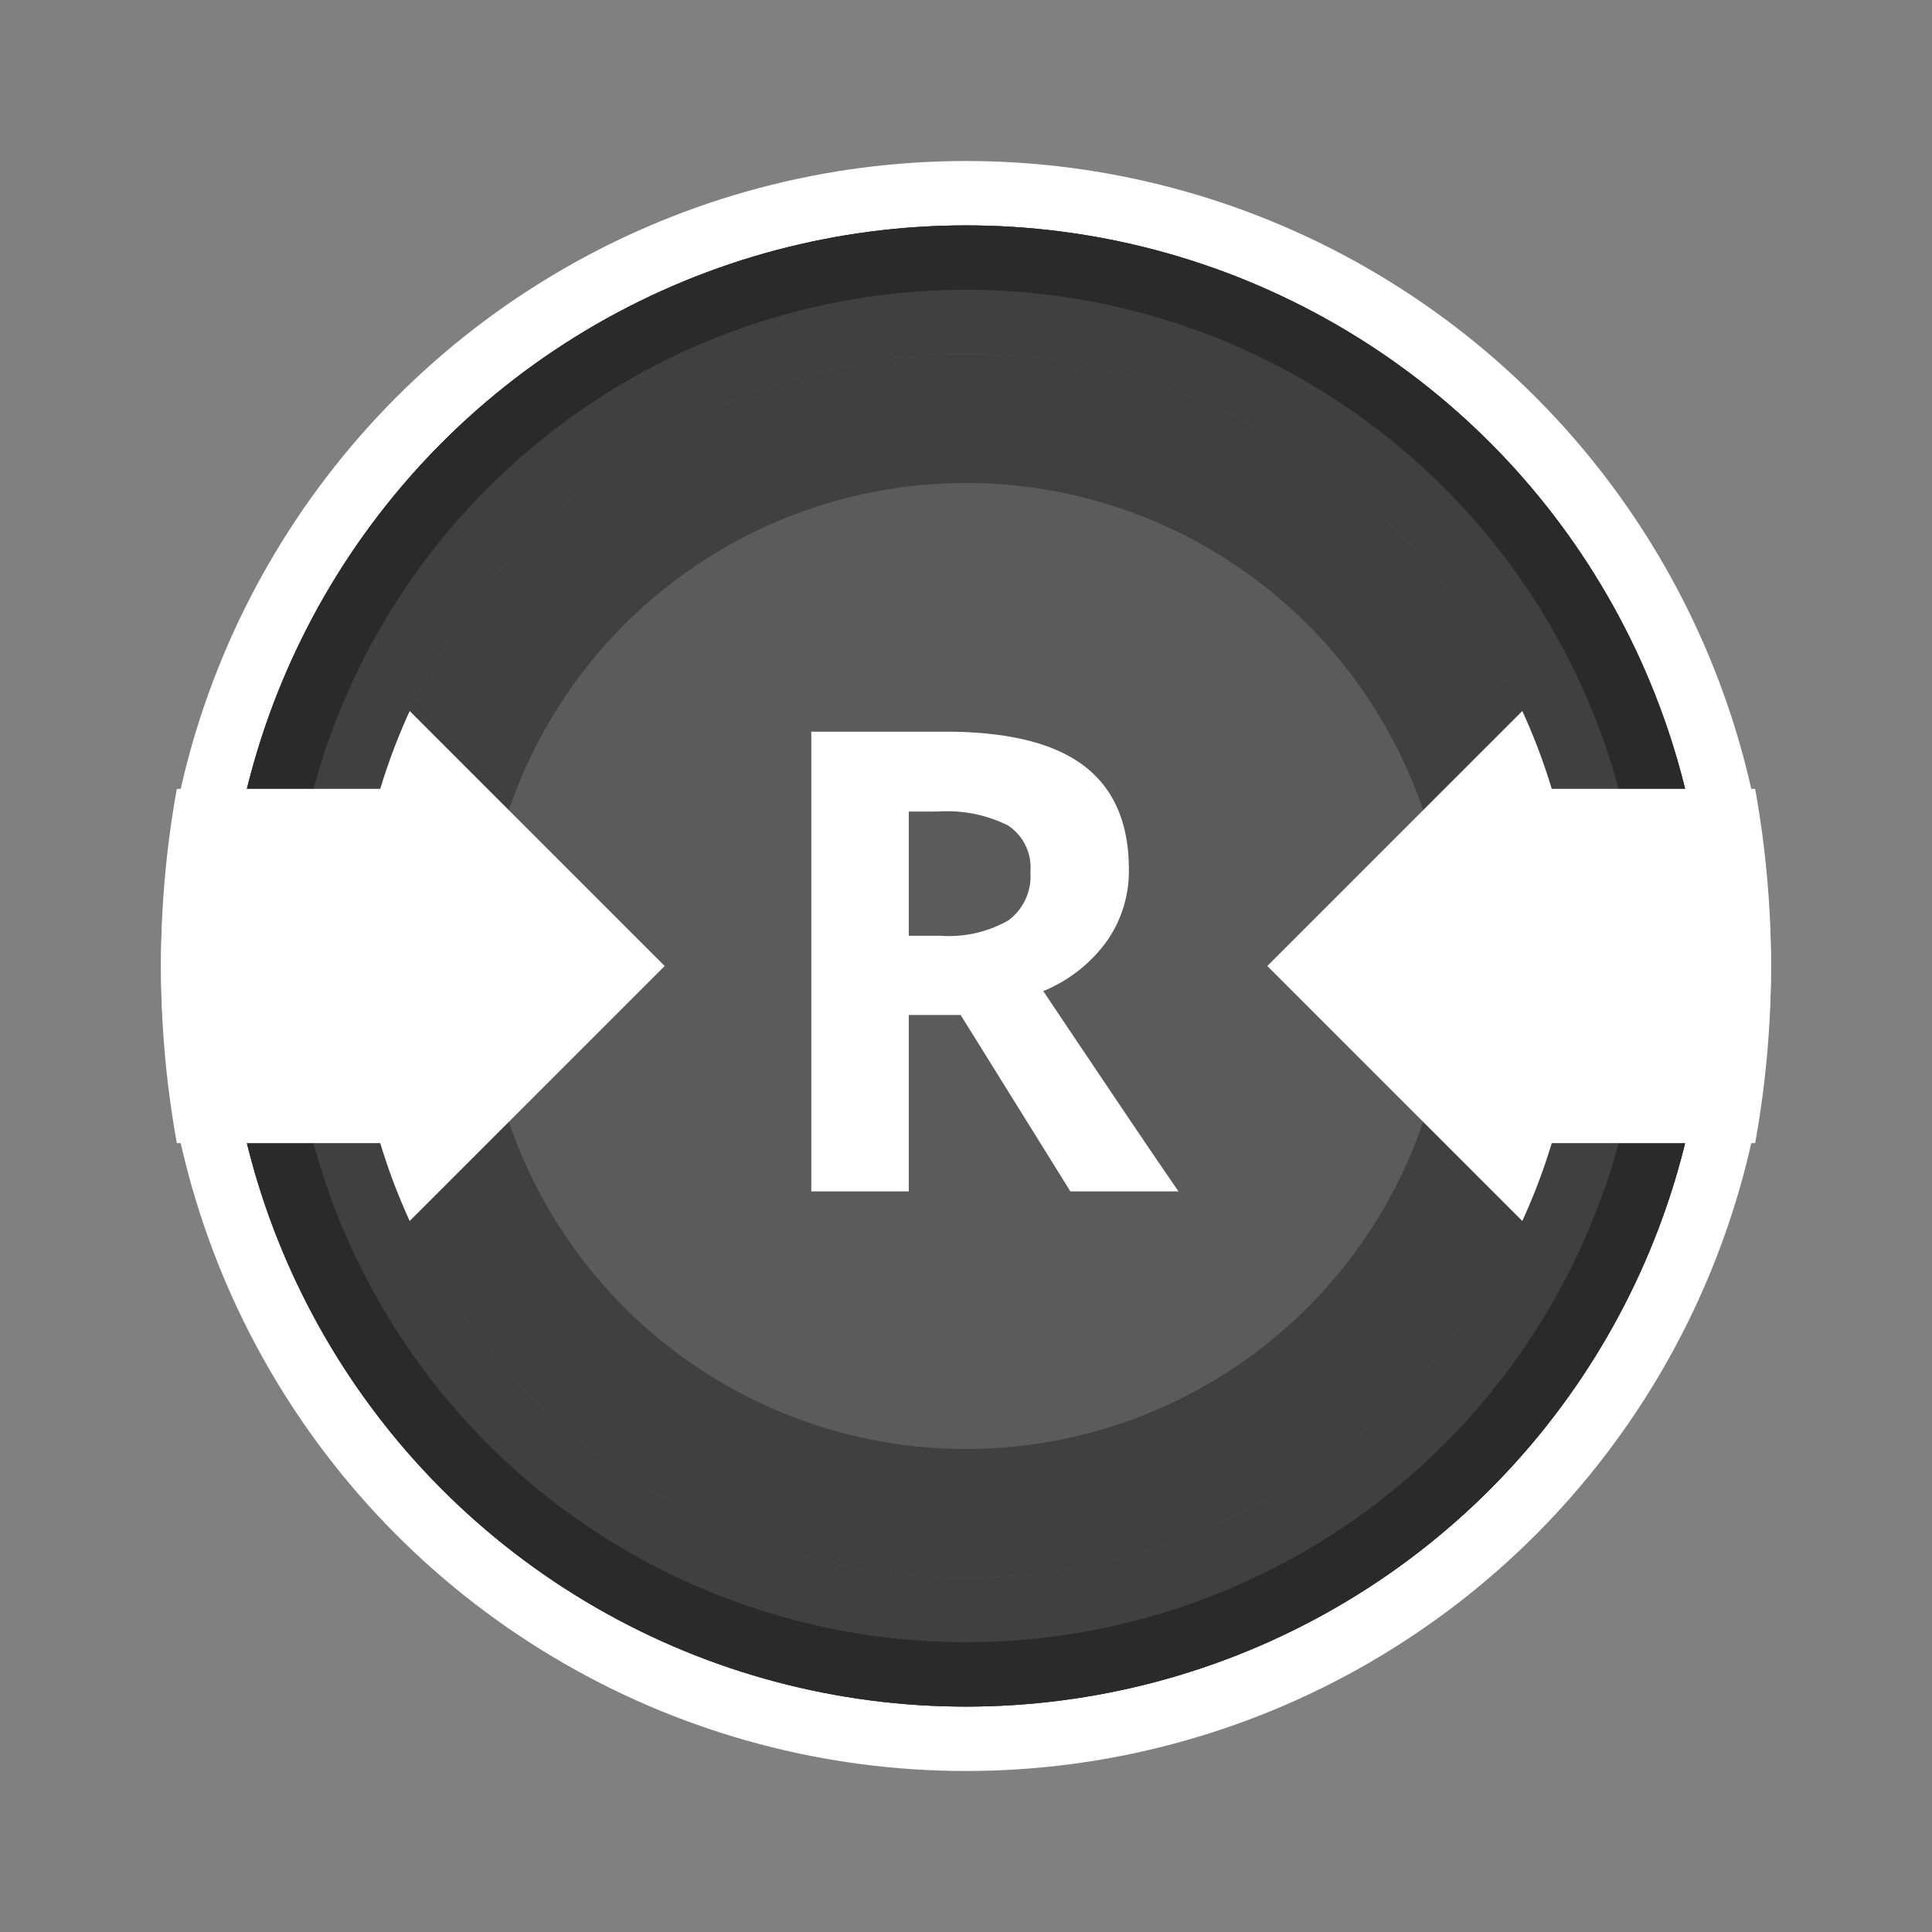 <svg xmlns="http://www.w3.org/2000/svg" xmlns:xlink="http://www.w3.org/1999/xlink" width="120" height="120" viewBox="0 0 120 120">
  <rect x="0" y="0" width="120" height="120" fill="#808080" stroke="none"/>
  <defs>
    <clipPath id="clip-button_xboxone_analog_r_direction_10">
      <rect width="120" height="120"/>
    </clipPath>
  </defs>
  <g id="button_xboxone_analog_r_direction_10" clip-path="url(#clip-button_xboxone_analog_r_direction_10)">
    <g id="Border_white_-_outer" data-name="Border white - outer" transform="translate(110 110) rotate(180)">
      <g id="Border_white_-_outer-2" data-name="Border white - outer" fill="none" stroke="#fff" stroke-width="4">
        <circle cx="50" cy="50" r="50" stroke="none"/>
        <circle cx="50" cy="50" r="48" fill="none"/>
      </g>
    </g>
    <g id="Button_-_Base" data-name="Button - Base" transform="translate(106 106) rotate(180)">
      <g id="Button_-_Base-2" data-name="Button - Base" fill="#404040" stroke="#2a2a2a" stroke-width="8">
        <circle cx="46" cy="46" r="46" stroke="none"/>
        <circle cx="46" cy="46" r="42" fill="none"/>
      </g>
    </g>
    <g id="Button_-_Top" data-name="Button - Top" transform="translate(102 102) rotate(180)">
      <path id="Button_-_Top-2" data-name="Button - Top" d="M42,0A42,42,0,1,1,12.3,12.3,42,42,0,0,1,42,0Z" fill="#404040"/>
    </g>
    <g id="Button_-_Top_Alt" data-name="Button - Top Alt" transform="translate(98 98) rotate(180)">
      <g id="Button_-_Top-3" data-name="Button - Top" fill="#5b5b5b" stroke="#404040" stroke-width="8">
        <circle cx="38" cy="38" r="38" stroke="none"/>
        <circle cx="38" cy="38" r="34" fill="none"/>
      </g>
    </g>
    <g id="Group_5" data-name="Group 5" transform="translate(0 120) rotate(-90)">
      <g id="Group_3" data-name="Group 3">
        <path id="Intersection_3" data-name="Intersection 3" d="M-37.837-401.411A37.869,37.869,0,0,1-22-404.858,37.852,37.852,0,0,1-6.163-401.41L-22-385.574Z" transform="translate(82 426.858)" fill="#fff"/>
        <circle id="Border_white_-_inner" data-name="Border white - inner" cx="50" cy="50" r="50" transform="translate(10 10)" fill="none"/>
      </g>
      <path id="Intersection_4" data-name="Intersection 4" d="M-28-408v-17.015A61.381,61.381,0,0,1-17-426a61.381,61.381,0,0,1,11,.984V-408Z" transform="translate(77 436)" fill="#fff"/>
    </g>
    <g id="Group_8" data-name="Group 8" transform="translate(120) rotate(90)">
      <g id="Group_3-2" data-name="Group 3">
        <path id="Intersection_3-2" data-name="Intersection 3" d="M-37.837-401.411A37.869,37.869,0,0,1-22-404.858,37.852,37.852,0,0,1-6.163-401.41L-22-385.574Z" transform="translate(82 426.858)" fill="#fff"/>
        <circle id="Border_white_-_inner-2" data-name="Border white - inner" cx="50" cy="50" r="50" transform="translate(10 10)" fill="none"/>
      </g>
      <path id="Intersection_4-2" data-name="Intersection 4" d="M-28-408v-17.015A61.381,61.381,0,0,1-17-426a61.381,61.381,0,0,1,11,.984V-408Z" transform="translate(77 436)" fill="#fff"/>
    </g>
    <path id="Path_108" data-name="Path 108" d="M-3.555-15.879H-1.6a7.472,7.472,0,0,0,4.238-.957A3.416,3.416,0,0,0,4-19.844a3.125,3.125,0,0,0-1.4-2.891,8.474,8.474,0,0,0-4.326-.859H-3.555Zm0,4.922V0H-9.609V-28.555h8.32q5.82,0,8.613,2.119T10.117-20A7.576,7.576,0,0,1,8.73-15.518,9.175,9.175,0,0,1,4.8-12.441Q11.25-2.812,13.2,0H6.484L-.332-10.957Z" transform="translate(60 74)" fill="#fff"/>
  </g>
</svg>

